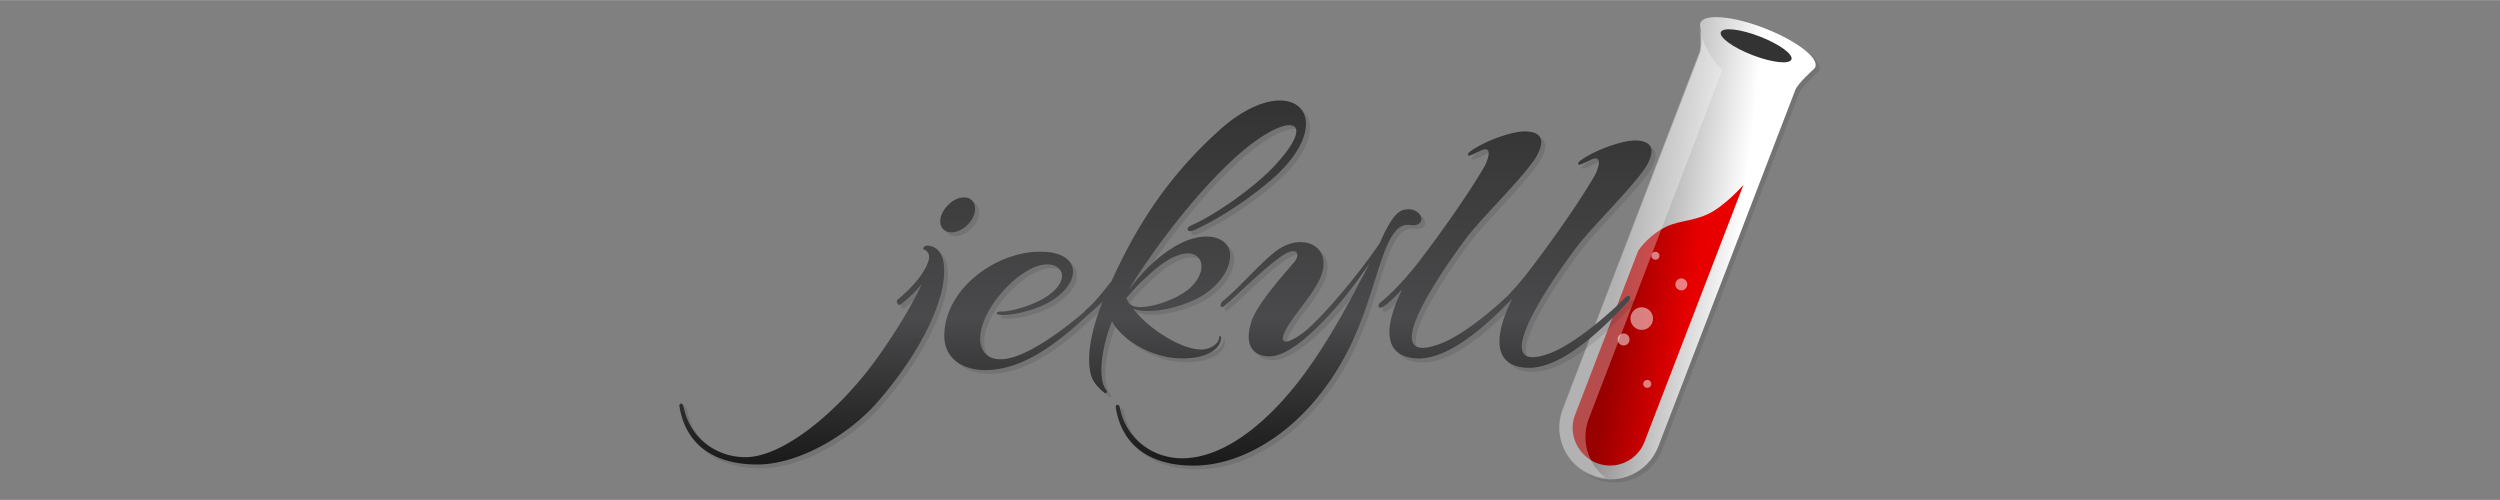 <?xml version="1.0" encoding="UTF-8" standalone="no"?>
<svg xmlns:dc="http://purl.org/dc/elements/1.1/" xmlns:cc="http://creativecommons.org/ns#" xmlns:rdf="http://www.w3.org/1999/02/22-rdf-syntax-ns#" xmlns:svg="http://www.w3.org/2000/svg" xmlns="http://www.w3.org/2000/svg" width="2500" height="500" viewBox="0 0 512 102.351" preserveAspectRatio="xMidYMid" version="1.1" id="svg47">
<rect x="0" y="0" width="512" height="102.351" fill="#808080" stroke="none"/>
<defs id="defs19">
<linearGradient x1="37.164" y1="71.07" x2="106.317" y2="85.818" id="a" gradientTransform="scale(0.745,1.343)" gradientUnits="userSpaceOnUse">
<stop stop-color="#919191" offset="0%" id="stop2" />
<stop stop-color="#FFF" offset="100%" id="stop4" />
</linearGradient>
<linearGradient x1="33.756" y1="100.282" x2="73.691" y2="109.627" id="b" gradientTransform="scale(0.78,1.282)" gradientUnits="userSpaceOnUse">
<stop stop-color="#900" offset="0%" id="stop7" />
<stop stop-color="#E80000" offset="100%" id="stop9" />
</linearGradient>
<linearGradient x1="133.521" y1="327.565" x2="133.521" y2="60.939" id="c" gradientTransform="scale(1.632,0.613)" gradientUnits="userSpaceOnUse">
<stop stop-color="#1A1A1A" offset="0%" id="stop12" />
<stop stop-color="#4A4A4C" offset="40.26%" id="stop14" />
<stop stop-color="#333" offset="100%" id="stop16" />
</linearGradient>
</defs>
<g id="g889" transform="matrix(0.457,0,0,0.457,139.116,3.458)">
<path d="M 459.303,4.292 C 459.203,4.691 459.203,5.09 459.303,5.489 459.303,5.489 460.6,13.973 459.103,17.765 L 397.623,177.753 C 393.232,189.53 399.12,202.604 410.897,207.096 422.674,211.586 435.749,205.798 440.44,194.121 L 501.92,34.133 C 503.117,31.039 510.004,24.951 510.004,24.951 510.304,24.651 510.603,24.352 510.802,24.053 V 23.953 C 510.802,23.853 510.902,23.853 510.902,23.753 512.499,19.662 502.219,11.877 488.047,6.388 473.874,0.898 461,-0.2 459.403,3.992 459.403,3.992 459.303,4.092 459.303,4.292 Z" opacity="0.1" id="path21" />
<path d="M 63.276,2.894 C 63.176,3.294 63.176,3.693 63.276,4.092 63.276,4.092 64.574,12.575 63.076,16.368 L 1.597,176.356 C -2.793,188.133 3.095,201.207 14.872,205.698 26.649,210.189 39.723,204.401 44.414,192.724 L 105.894,32.736 C 107.092,29.642 113.978,23.554 113.978,23.554 114.278,23.254 114.578,22.955 114.777,22.656 V 22.556 C 114.777,22.456 114.877,22.456 114.877,22.356 116.474,18.264 106.194,10.48 92.021,4.99 77.848,-0.499 64.973,-1.597 63.376,2.595 63.376,2.695 63.376,2.795 63.276,2.895 Z" fill="url(#a)" transform="translate(394.23)" id="path23" style="fill:url(#a)" />
<path d="M 82.639,75.253 38.225,190.628 C 34.932,198.912 25.45,203.203 16.967,199.91 8.483,196.616 3.992,186.935 7.087,178.651 L 35.431,104.895 C 35.431,104.895 38.924,99.206 45.911,95.115 52.897,91.022 58.586,91.92 66.271,88.527 74.055,85.134 82.639,75.253 82.639,75.253 Z" fill="url(#b)" transform="translate(394.23)" id="path25" style="fill:url(#b)" />
<path d="M 498.406,19.019 C 499.291,16.71 492.923,12.103 484.184,8.729 475.444,5.355 467.642,4.491 466.758,6.799 465.873,9.108 472.241,13.714 480.98,17.089 489.72,20.463 497.522,21.327 498.406,19.019 Z" fill="#333333" id="path27" />
<path d="M 457.093,4.08 C 457.093,4.08 458.382,12.54 456.894,16.322 L 395.816,175.859 C 391.454,187.602 397.304,200.64 409.004,205.119 410.987,205.915 413.069,206.412 415.151,206.512 A 23.035,23.035 0 0 1 407.516,180.238 L 467.405,23.886 C 467.405,23.886 459.175,16.222 457.093,4.08 Z" opacity="0.3" fill="#ffffff" id="path29" />
<g transform="translate(420.01,104.5)" fill="#ffffff" opacity="0.5" id="g41">
<ellipse cx="17.451" cy="2.488" rx="1.785" ry="1.791" id="ellipse31" />
<ellipse cx="29.052" cy="15.327" rx="2.677" ry="2.687" id="ellipse33" />
<ellipse cx="11.303" cy="30.653" rx="5.057" ry="5.076" id="ellipse35" />
<ellipse cx="3.173" cy="40.009" rx="2.677" ry="2.687" id="ellipse37" />
<ellipse cx="13.782" cy="59.913" rx="1.785" ry="1.791" id="ellipse39" />
</g>
<path d="M 120.465,97.135 C 123.159,99.325 128.05,98.031 131.343,94.448 134.837,90.666 135.336,85.79 132.641,83.6 129.946,81.41 125.056,82.704 121.762,86.486 118.269,90.268 117.67,95.046 120.465,97.136 Z M 112.381,104.201 C 111.681,104.201 110.384,105.495 111.482,105.993 112.979,106.49 113.678,107.784 113.678,109.576 112.381,117.04 103.098,125.5 99.506,128.386 98.607,129.281 99.905,131.272 100.803,130.576 102.799,128.983 106.991,125.699 110.384,121.32 104.795,133.76 93.817,149.883 89.625,155.556 73.257,178.148 48.405,198.948 31.339,198.948 17.665,198.948 6.089,189.692 3.593,176.158 3.393,174.664 1.397,174.366 1.796,176.356 4.89,194.967 19.262,202.232 36.628,202.232 55.691,202.232 78.048,188.498 90.423,174.366 110.384,151.575 123.259,125.3 119.866,110.471 118.469,104.998 114.576,104.101 112.381,104.201 Z M 235.041,153.864 C 240.331,152.57 244.622,149.684 244.622,145.106 244.622,144.608 243.724,144.608 243.724,145.106 243.724,147.793 240.63,150.082 237.137,150.58 228.953,151.873 212.784,142.319 205.199,132.466 213.383,135.551 230.051,131.073 237.935,125.4 245.221,120.125 248.115,114.353 248.615,109.675 249.513,101.912 241.029,97.335 229.152,101.912 221.567,104.998 212.485,111.666 203.004,124.206 212.984,107.784 232.646,80.913 251.908,63.795 275.362,42.995 288.936,46.975 267.877,69.07 259.194,78.126 242.826,89.87 231.547,94.946 228.055,96.439 229.751,98.429 232.247,97.334 244.223,92.06 260.192,81.211 269.873,72.154 298.417,44.786 274.563,24.184 243.025,53.146 221.567,72.851 207.595,93.453 195.418,120.225 191.227,125.3 188.133,129.48 184.34,132.665 183.84,133.063 183.542,133.461 183.242,133.86 172.762,142.817 156.295,154.959 146.015,155.058 138.729,155.258 135.635,149.783 136.933,142.718 138.929,131.67 150.406,118.632 160.187,114.154 172.862,108.381 180.347,119.628 163.68,128.584 157.293,131.869 149.708,133.66 146.614,133.66 143.021,133.66 143.32,135.153 146.414,135.253 151.504,135.452 159.688,133.263 165.078,130.774 182.144,122.614 183.242,107.386 164.678,106.889 144.518,106.192 120.365,123.31 120.565,144.907 120.765,154.66 128.549,159.935 139.228,159.935 157.093,159.735 172.962,146.2 186.037,134.258 187.933,132.665 189.729,130.973 191.526,129.182 186.935,140.727 184.639,151.475 185.737,159.437 186.436,165.21 189.729,167.897 192.324,170.087 192.824,170.484 193.921,170.087 193.223,168.991 189.43,164.513 190.528,151.077 195.718,138.04 200.109,146.798 217.176,157.845 235.041,153.864 Z M 213.583,116.144 C 234.443,97.534 242.626,114.154 229.352,124.305 222.465,129.58 208.792,133.561 204.501,130.973 L 203.602,130.476 C 203.103,129.58 202.504,128.684 202.105,127.789 205.598,123.509 209.591,119.727 213.583,116.144 Z M 329.556,94.946 C 337.94,95.841 334.446,85.69 325.963,88.278 322.171,89.372 318.478,96.638 315.783,102.908 307.4,115.348 293.427,132.367 283.646,141.324 274.963,148.788 266.979,150.779 276.759,136.845 280.752,131.272 285.842,125.3 288.736,119.329 295.623,104.301 280.951,97.633 269.074,106.689 262.188,111.964 252.906,122.812 245.62,128.784 243.624,130.376 244.123,132.764 246.12,131.172 251.908,126.495 262.088,115.746 270.871,109.476 278.157,103.903 281.051,107.486 276.859,112.163 271.071,118.831 260.89,130.476 258.296,137.84 254.703,148.888 258.994,153.764 266.28,153.764 276.26,153.764 291.131,138.239 301.112,125.898 304.405,121.718 307.998,116.841 311.092,112.163 302.409,128.983 293.327,146.001 282.049,161.428 266.08,183.124 246.119,199.446 227.156,199.446 213.483,199.446 201.706,190.19 199.211,176.655 199.011,175.162 197.215,174.863 197.414,176.854 200.508,195.464 214.88,202.73 232.246,202.73 251.309,202.73 269.673,191.683 282.548,178.148 308.498,150.778 311.591,120.026 319.576,102.808 323.368,94.946 326.762,94.648 329.556,94.946 Z M 435.15,68.67 C 438.943,62.201 438.743,57.126 429.86,57.126 423.173,57.325 410.997,62.002 405.308,66.381 404.011,67.675 404.61,68.371 406.207,67.675 407.304,67.277 408.602,66.58 409.8,66.083 416.187,62.599 413.592,69.865 412.195,72.552 404.61,85.789 391.136,104.399 384.05,113.655 A 140.677,140.677 0 0 1 373.171,126.593 C 366.384,133.063 352.911,144.508 342.631,148.289 309.595,160.63 351.713,104.499 355.206,99.921 362.991,90.168 380.456,73.149 385.746,64.59 389.539,58.12 389.34,53.045 380.456,53.045 373.77,53.245 361.594,57.922 355.905,62.301 354.607,63.595 355.206,64.291 356.803,63.595 357.901,63.197 359.198,62.5 360.396,62.002 366.784,58.519 364.189,65.784 362.791,68.472 355.206,81.708 341.733,100.319 334.646,109.575 328.858,117.338 321.772,125.1 316.282,129.479 314.087,131.271 315.384,132.963 317.58,131.47 319.576,130.176 322.47,127.29 325.764,123.906 319.775,135.849 314.885,152.669 330.654,154.659 344.128,156.45 360.097,142.816 370.476,132.664 L 374.169,128.982 375.067,128.086 C 369.079,140.029 364.189,156.849 379.957,158.839 397.224,161.228 418.682,138.039 426.967,129.479 428.563,127.887 428.064,125.1 425.369,127.887 420.479,132.963 403.911,147.991 391.935,152.469 358.899,164.81 401.017,108.679 404.51,104.101 412.395,94.149 429.86,77.13 435.15,68.671 Z" opacity="0.1" id="path43" />
<path d="M 118.668,95.443 C 121.363,97.633 126.253,96.339 129.547,92.756 133.04,88.974 133.539,84.098 130.844,81.908 128.15,79.718 123.259,81.012 119.966,84.794 116.473,88.576 115.973,93.254 118.668,95.444 Z M 110.684,102.51 C 109.985,102.51 108.688,103.803 109.786,104.301 111.283,104.799 111.981,106.092 111.981,107.884 110.684,115.348 101.401,123.808 97.809,126.694 96.911,127.59 98.209,129.58 99.106,128.884 101.103,127.291 105.294,124.007 108.688,119.628 103.098,132.068 92.12,148.191 87.928,153.864 71.56,176.456 46.708,197.256 29.642,197.256 15.969,197.256 4.392,188 1.896,174.466 1.696,172.972 -0.299,172.674 0.1,174.664 3.194,193.275 17.566,200.54 34.932,200.54 53.995,200.54 76.351,186.806 88.727,172.674 108.687,149.883 121.563,123.609 118.169,108.78 116.672,103.206 112.879,102.31 110.684,102.51 Z M 233.244,152.172 C 238.534,150.878 242.826,147.992 242.826,143.414 242.826,142.916 241.927,142.916 241.927,143.414 241.927,146.101 238.834,148.39 235.34,148.888 227.156,150.181 210.988,140.628 203.403,130.774 211.587,133.86 228.254,129.381 236.139,123.708 243.425,118.433 246.319,112.661 246.818,107.983 247.716,100.22 239.233,95.643 227.356,100.22 219.771,103.306 210.688,109.974 201.207,122.514 211.187,106.092 230.849,79.221 250.112,62.103 273.566,41.303 287.139,45.283 266.08,67.378 257.397,76.434 241.03,88.178 229.751,93.254 226.258,94.747 227.955,96.737 230.45,95.642 242.427,90.368 258.395,79.52 268.076,70.462 296.621,43.094 272.767,22.492 241.229,51.454 219.771,71.06 205.799,91.761 193.622,118.533 189.43,123.609 186.336,127.789 182.543,130.973 182.044,131.371 181.745,131.77 181.446,132.168 170.966,141.125 154.498,153.267 144.218,153.366 136.933,153.566 133.838,148.091 135.136,141.026 137.132,129.978 148.61,116.94 158.391,112.462 171.066,106.69 178.551,117.936 161.884,126.892 155.496,130.177 147.911,131.969 144.817,131.969 141.224,131.969 141.524,133.461 144.617,133.561 149.707,133.76 157.892,131.571 163.281,129.082 180.348,120.922 181.446,105.694 162.881,105.197 142.721,104.5 118.568,121.618 118.768,143.215 118.968,152.968 126.752,158.243 137.432,158.243 155.297,158.043 171.166,144.509 184.24,132.566 186.136,130.973 187.933,129.281 189.73,127.49 185.138,139.035 182.843,149.783 183.94,157.745 184.64,163.518 187.933,166.205 190.528,168.395 191.027,168.792 192.125,168.395 191.426,167.3 187.634,162.821 188.731,149.385 193.921,136.348 198.412,145.106 215.479,156.153 233.244,152.172 Z M 211.786,114.352 C 232.646,95.742 240.83,112.362 227.556,122.514 220.669,127.789 206.996,131.77 202.704,129.182 L 201.806,128.684 C 201.306,127.789 200.708,126.893 200.309,125.997 203.802,121.817 207.794,117.936 211.786,114.353 Z M 327.76,93.255 C 336.143,94.151 332.65,83.999 324.167,86.587 320.374,87.681 316.681,94.947 313.987,101.217 305.603,113.657 291.63,130.676 281.85,139.633 273.166,147.097 265.182,149.088 274.963,135.154 278.955,129.581 284.045,123.61 286.94,117.638 293.826,102.61 279.155,95.942 267.278,104.998 260.391,110.273 251.11,121.121 243.824,127.093 241.828,128.685 242.327,131.073 244.323,129.481 250.112,124.804 260.292,114.055 269.074,107.785 276.36,102.212 279.254,105.795 275.063,110.472 269.274,117.141 259.094,128.785 256.499,136.15 252.906,147.197 257.198,152.073 264.483,152.073 274.463,152.073 289.335,136.548 299.315,124.207 302.609,120.027 306.202,115.15 309.295,110.472 300.613,127.292 291.531,144.311 280.253,159.737 264.283,181.433 244.323,197.755 225.36,197.755 211.687,197.755 199.91,188.499 197.414,174.964 197.214,173.471 195.418,173.172 195.618,175.163 198.712,193.773 213.084,201.039 230.45,201.039 249.513,201.039 267.877,189.992 280.752,176.457 306.701,149.087 309.795,118.335 317.779,101.117 321.572,93.255 325.065,92.857 327.759,93.255 Z M 433.354,66.88 C 437.146,60.411 436.947,55.335 428.064,55.335 421.377,55.535 409.201,60.212 403.512,64.591 402.214,65.885 402.813,66.581 404.41,65.885 405.508,65.487 406.805,64.79 408.003,64.292 414.391,60.809 411.796,68.074 410.398,70.762 402.813,83.998 389.34,102.609 382.253,111.865 A 140.677,140.677 0 0 1 371.375,124.803 C 364.588,131.272 351.115,142.717 340.835,146.499 307.799,158.84 349.917,102.709 353.41,98.13 361.195,88.377 378.66,71.359 383.95,62.8 387.743,56.33 387.543,51.255 378.66,51.255 371.973,51.454 359.797,56.131 354.108,60.51 352.811,61.804 353.41,62.501 355.007,61.804 356.104,61.406 357.402,60.71 358.6,60.212 364.987,56.729 362.392,63.994 360.995,66.681 353.41,79.918 339.936,98.529 332.85,107.784 327.061,115.547 319.975,123.31 314.486,127.689 312.29,129.48 313.588,131.172 315.783,129.679 317.779,128.386 320.673,125.499 323.967,122.116 317.979,134.059 313.088,150.878 328.857,152.869 342.331,154.66 358.3,141.025 368.68,130.874 L 372.373,127.191 373.271,126.296 C 367.283,138.239 362.392,155.058 378.161,157.049 395.428,159.437 416.886,136.249 425.17,127.689 426.766,126.097 426.267,123.31 423.573,126.097 418.683,131.172 402.115,146.2 390.138,150.679 357.103,163.02 399.22,106.889 402.713,102.31 410.698,92.358 428.063,75.34 433.353,66.88 Z" fill="url(#c)" id="path45" style="fill:url(#c)" />
</g>
</svg>
